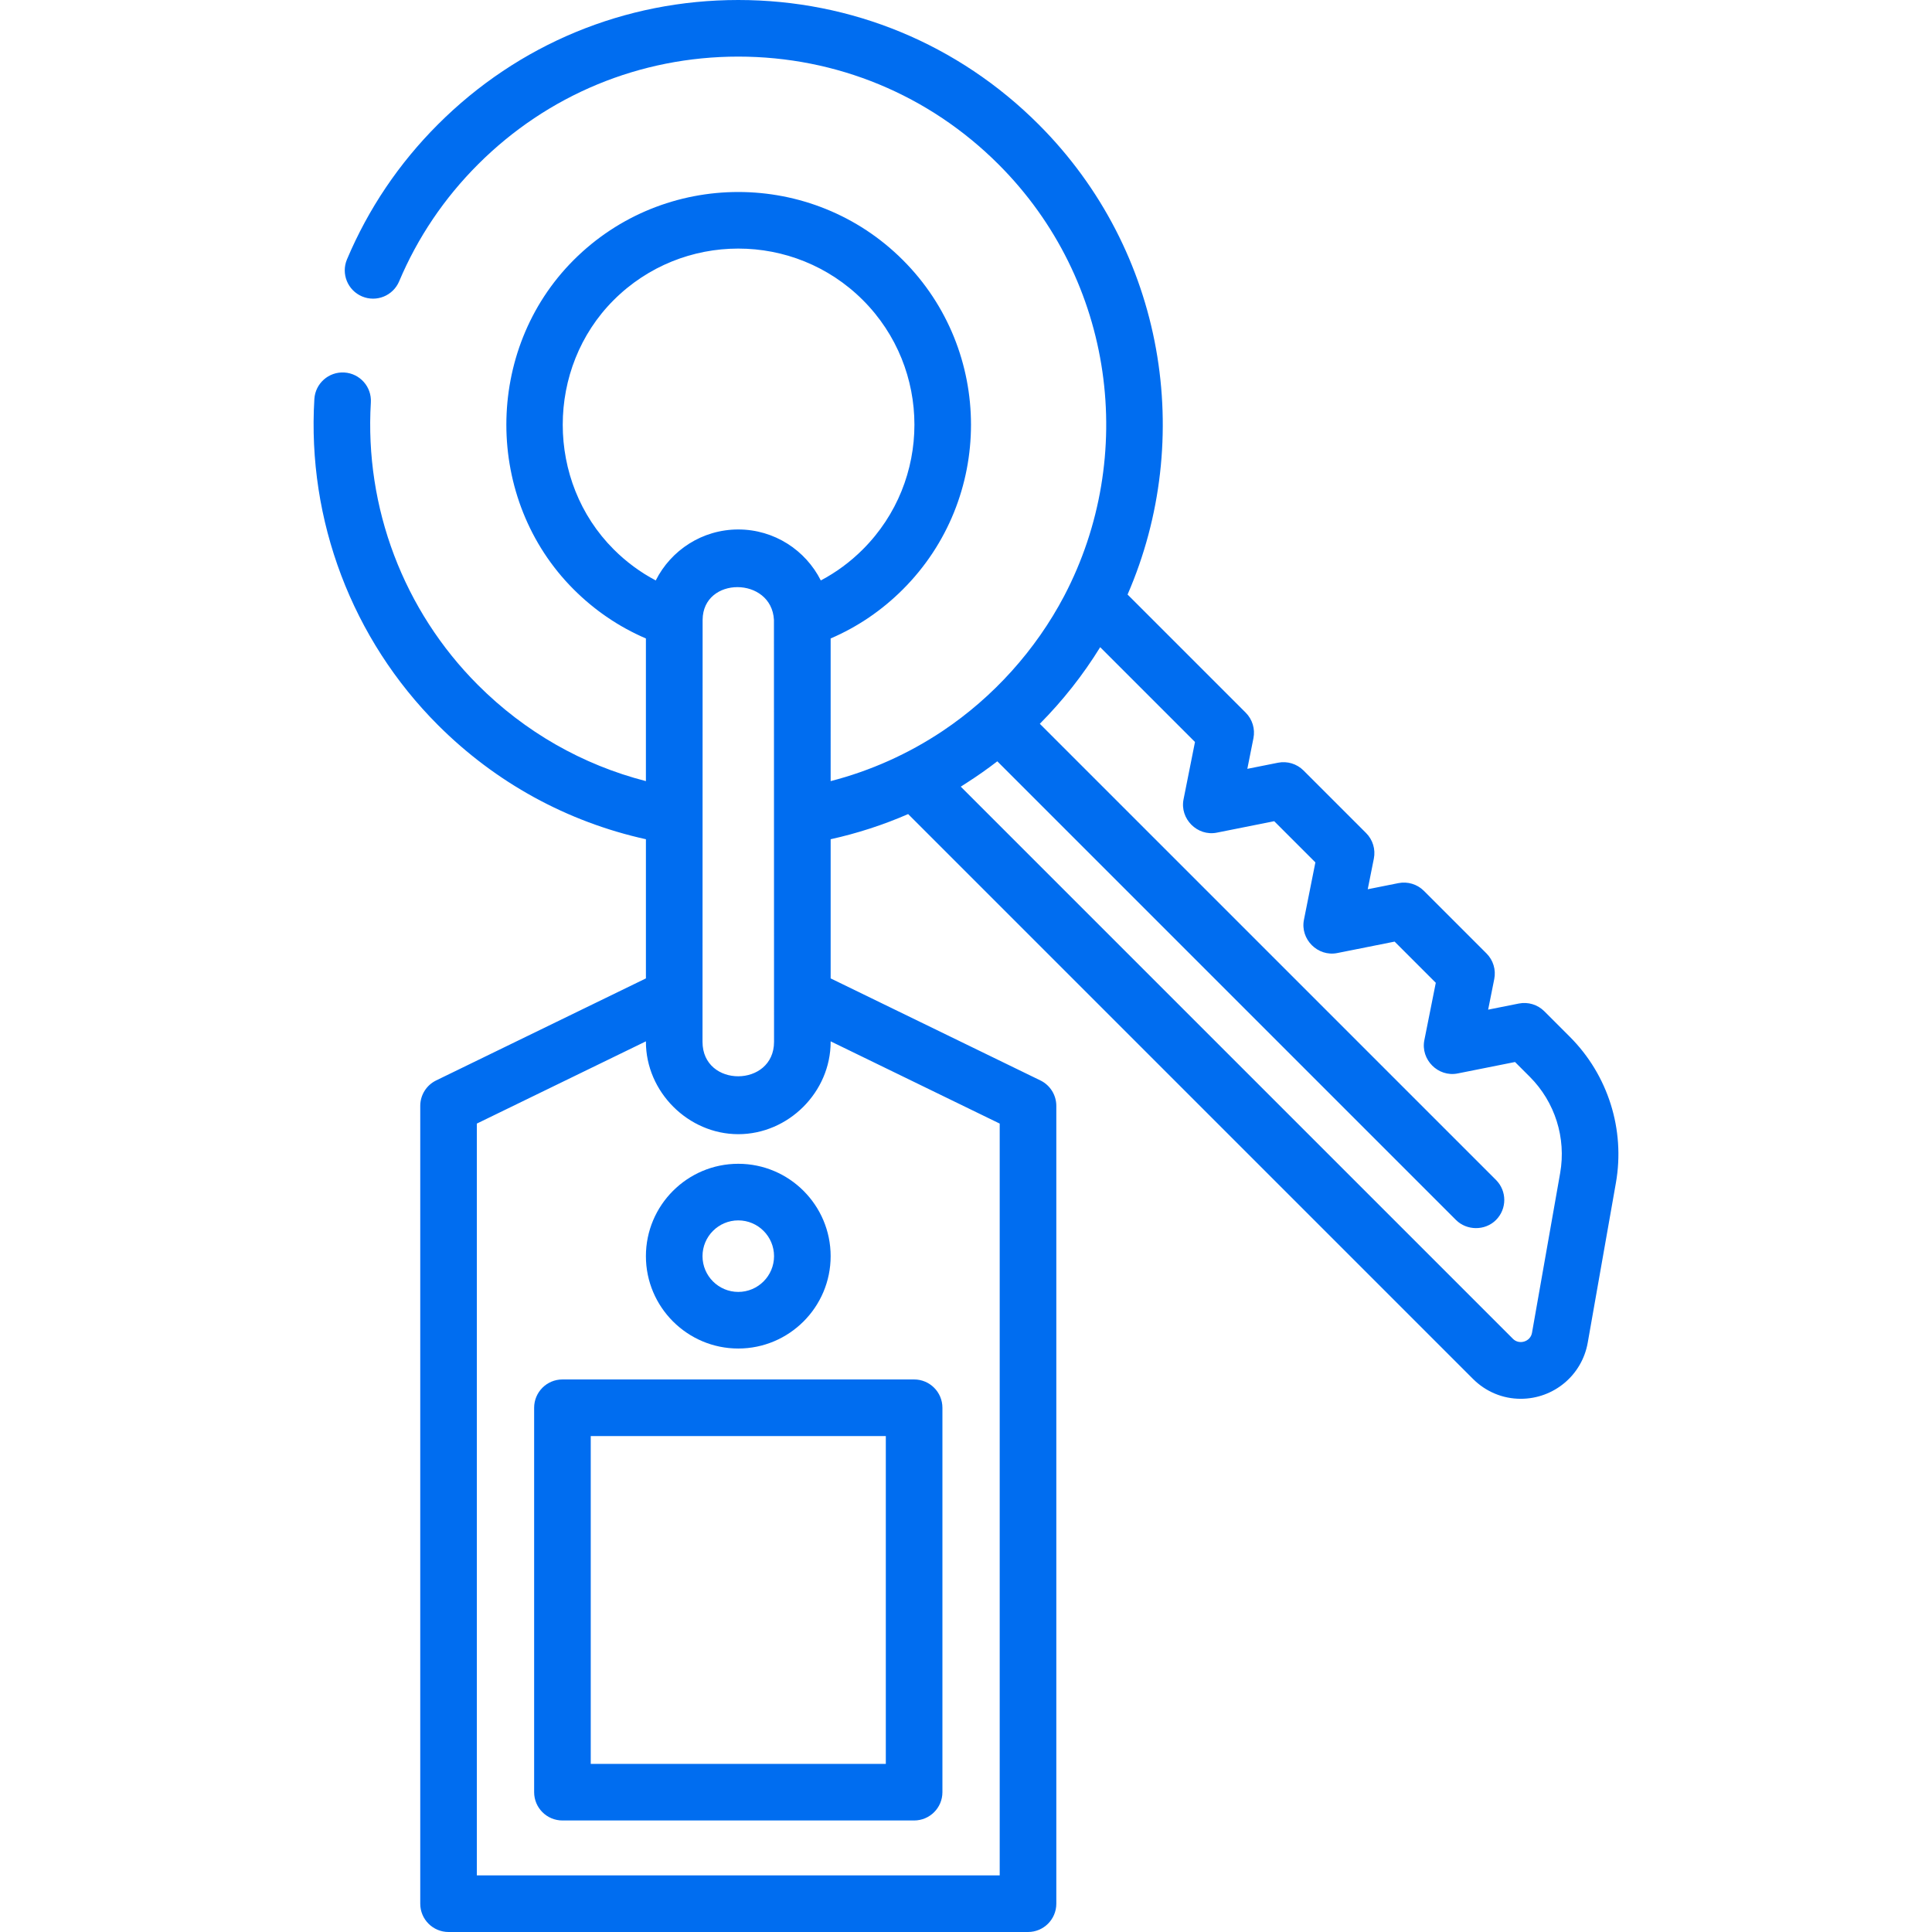 <?xml version="1.0" encoding="iso-8859-1"?>
<!-- Generator: Adobe Illustrator 19.0.0, SVG Export Plug-In . SVG Version: 6.00 Build 0)  -->
<svg xmlns="http://www.w3.org/2000/svg" xmlns:xlink="http://www.w3.org/1999/xlink" version="1.1" id="Capa_1" x="0px" y="0px" viewBox="0 0 512 512" style="enable-background:new 0 0 512 512;" xml:space="preserve" width="512px" height="512px">
<g>
	<g>
		<path d="M195.651,308.415c-13.497,0-24.478,10.98-24.478,24.478s10.981,24.478,24.478,24.478s24.478-10.981,24.478-24.478    S209.148,308.415,195.651,308.415z M195.651,342.372c-5.226,0-9.478-4.251-9.478-9.478c0.001-5.227,4.252-9.478,9.478-9.478    s9.478,4.252,9.478,9.478C205.129,338.121,200.877,342.372,195.651,342.372z" fill="#006DF0"/>
	</g>
</g>
<g>
	<g>
		<path d="M242.251,365.57h-93.199c-4.143,0-7.5,3.358-7.5,7.5v101.875c0,4.143,3.358,7.5,7.5,7.5h93.199c4.142,0,7.5-3.357,7.5-7.5    V373.07C249.751,368.928,246.393,365.57,242.251,365.57z M234.751,467.445h-78.199V380.57h78.199V467.445z" fill="#006DF0"/>
	</g>
</g>
<g>
	<g>
		<path d="M416.016,274.752l-6.751-6.75c-1.772-1.772-4.312-2.543-6.771-2.052l-8.119,1.619l1.62-8.119    c0.49-2.458-0.279-4.999-2.052-6.771l-16.587-16.587c-1.772-1.771-4.311-2.542-6.771-2.051l-8.12,1.62l1.62-8.12    c0.49-2.458-0.279-4.998-2.052-6.771l-16.587-16.586c-1.772-1.772-4.311-2.542-6.771-2.052l-8.119,1.619l1.62-8.119    c0.49-2.458-0.279-4.998-2.052-6.771l-31.305-31.305c17.905-41.181,10.045-90.965-23.581-124.591    C253.981,11.708,225.716,0,195.651,0c-30.064,0-58.33,11.708-79.588,32.967C105.721,43.308,97.611,55.34,91.957,68.728    c-1.611,3.816,0.175,8.216,3.991,9.827c3.818,1.611,8.216-0.176,9.827-3.991c4.897-11.597,11.927-22.024,20.894-30.991    C145.095,25.147,169.593,15,195.651,15s50.557,10.147,68.982,28.573c30.883,30.883,36.69,77.491,17.423,114.289    c-0.024,0.046-0.048,0.092-0.072,0.138c-7.508,14.257-18.739,26.729-32.135,35.691c-9.07,6.068-19.151,10.594-29.721,13.314V169.2    c7.148-3.072,13.572-7.435,19.152-13.015c24.058-24.058,24.058-63.203,0-87.26c-24.058-24.058-63.203-24.058-87.26-0.001    c-23.784,23.784-23.761,63.5-0.001,87.26c5.58,5.58,12.005,9.943,19.153,13.015v37.806c-16.815-4.327-32.064-13.028-44.504-25.469    c-19.719-19.719-30.066-47.013-28.389-74.884c0.251-4.133-2.899-7.687-7.034-7.936c-4.135-0.247-7.688,2.901-7.937,7.036    c-1.936,32.152,10.003,63.641,32.755,86.393c15.271,15.271,34.221,25.64,55.111,30.261v36.878l-55.585,27.04    c-2.581,1.255-4.219,3.874-4.219,6.744V504.5c0,4.142,3.358,7.5,7.5,7.5h153.564c4.142,0,7.5-3.358,7.5-7.5V293.068    c0-2.87-1.638-5.489-4.219-6.744l-55.585-27.04v-36.878c7.094-1.569,13.961-3.802,20.538-6.667L390.349,365.42    c3.402,3.402,7.897,5.275,12.659,5.275c8.77,0,16.238-6.253,17.757-14.867l7.464-42.345    C430.718,299.367,426.152,284.888,416.016,274.752z M162.628,145.579c-18.002-18.002-17.985-48.062,0-66.047    c18.209-18.208,47.838-18.209,66.047,0c18.209,18.209,18.209,47.837,0,66.047c-3.333,3.333-7.068,6.086-11.151,8.244    c-4.03-8.003-12.318-13.509-21.873-13.509s-17.843,5.506-21.873,13.509C169.696,151.666,165.961,148.913,162.628,145.579z     M205.103,164.265c0.001,0.037,0.026,111.603,0.026,111.825c0.002,12.129-18.955,12.238-18.955,0c0,0,0.025-111.643,0.027-111.825    C186.281,152.673,204.466,152.743,205.103,164.265z M264.933,297.76V497H126.369V297.76l44.805-21.795v0.126    c0,13.272,11.222,24.478,24.478,24.478c13.26,0,24.478-11.114,24.478-24.478v-0.126L264.933,297.76z M413.457,310.879    l-7.464,42.346c-0.412,2.339-3.383,3.242-5.037,1.589L254.614,208.472c0.597-0.368,1.18-0.76,1.771-1.139    c2.717-1.746,5.354-3.604,7.911-5.577c0,0,121.485,121.485,121.55,121.55c2.819,2.819,7.675,2.933,10.606,0    c2.929-2.929,2.929-7.677,0-10.606L275.564,191.812c6.073-6.123,11.474-12.957,15.996-20.302l25.123,25.123    c0,0-3.029,15.187-3.033,15.206c-1.03,5.164,3.662,9.852,8.822,8.822l15.206-3.033l10.914,10.913c0,0-3.029,15.186-3.033,15.206    c-1.031,5.166,3.66,9.851,8.822,8.822l15.206-3.033L380.5,260.45c0,0-3.03,15.19-3.033,15.206    c-1.03,5.164,3.661,9.852,8.822,8.822l15.206-3.033l3.915,3.914C412.089,292.038,415.097,301.578,413.457,310.879z" fill="#006DF0"/>
	</g>
</g>
<g>
</g>
<g>
</g>
<g>
</g>
<g>
</g>
<g>
</g>
<g>
</g>
<g>
</g>
<g>
</g>
<g>
</g>
<g>
</g>
<g>
</g>
<g>
</g>
<g>
</g>
<g>
</g>
<g>
</g>
</svg>
